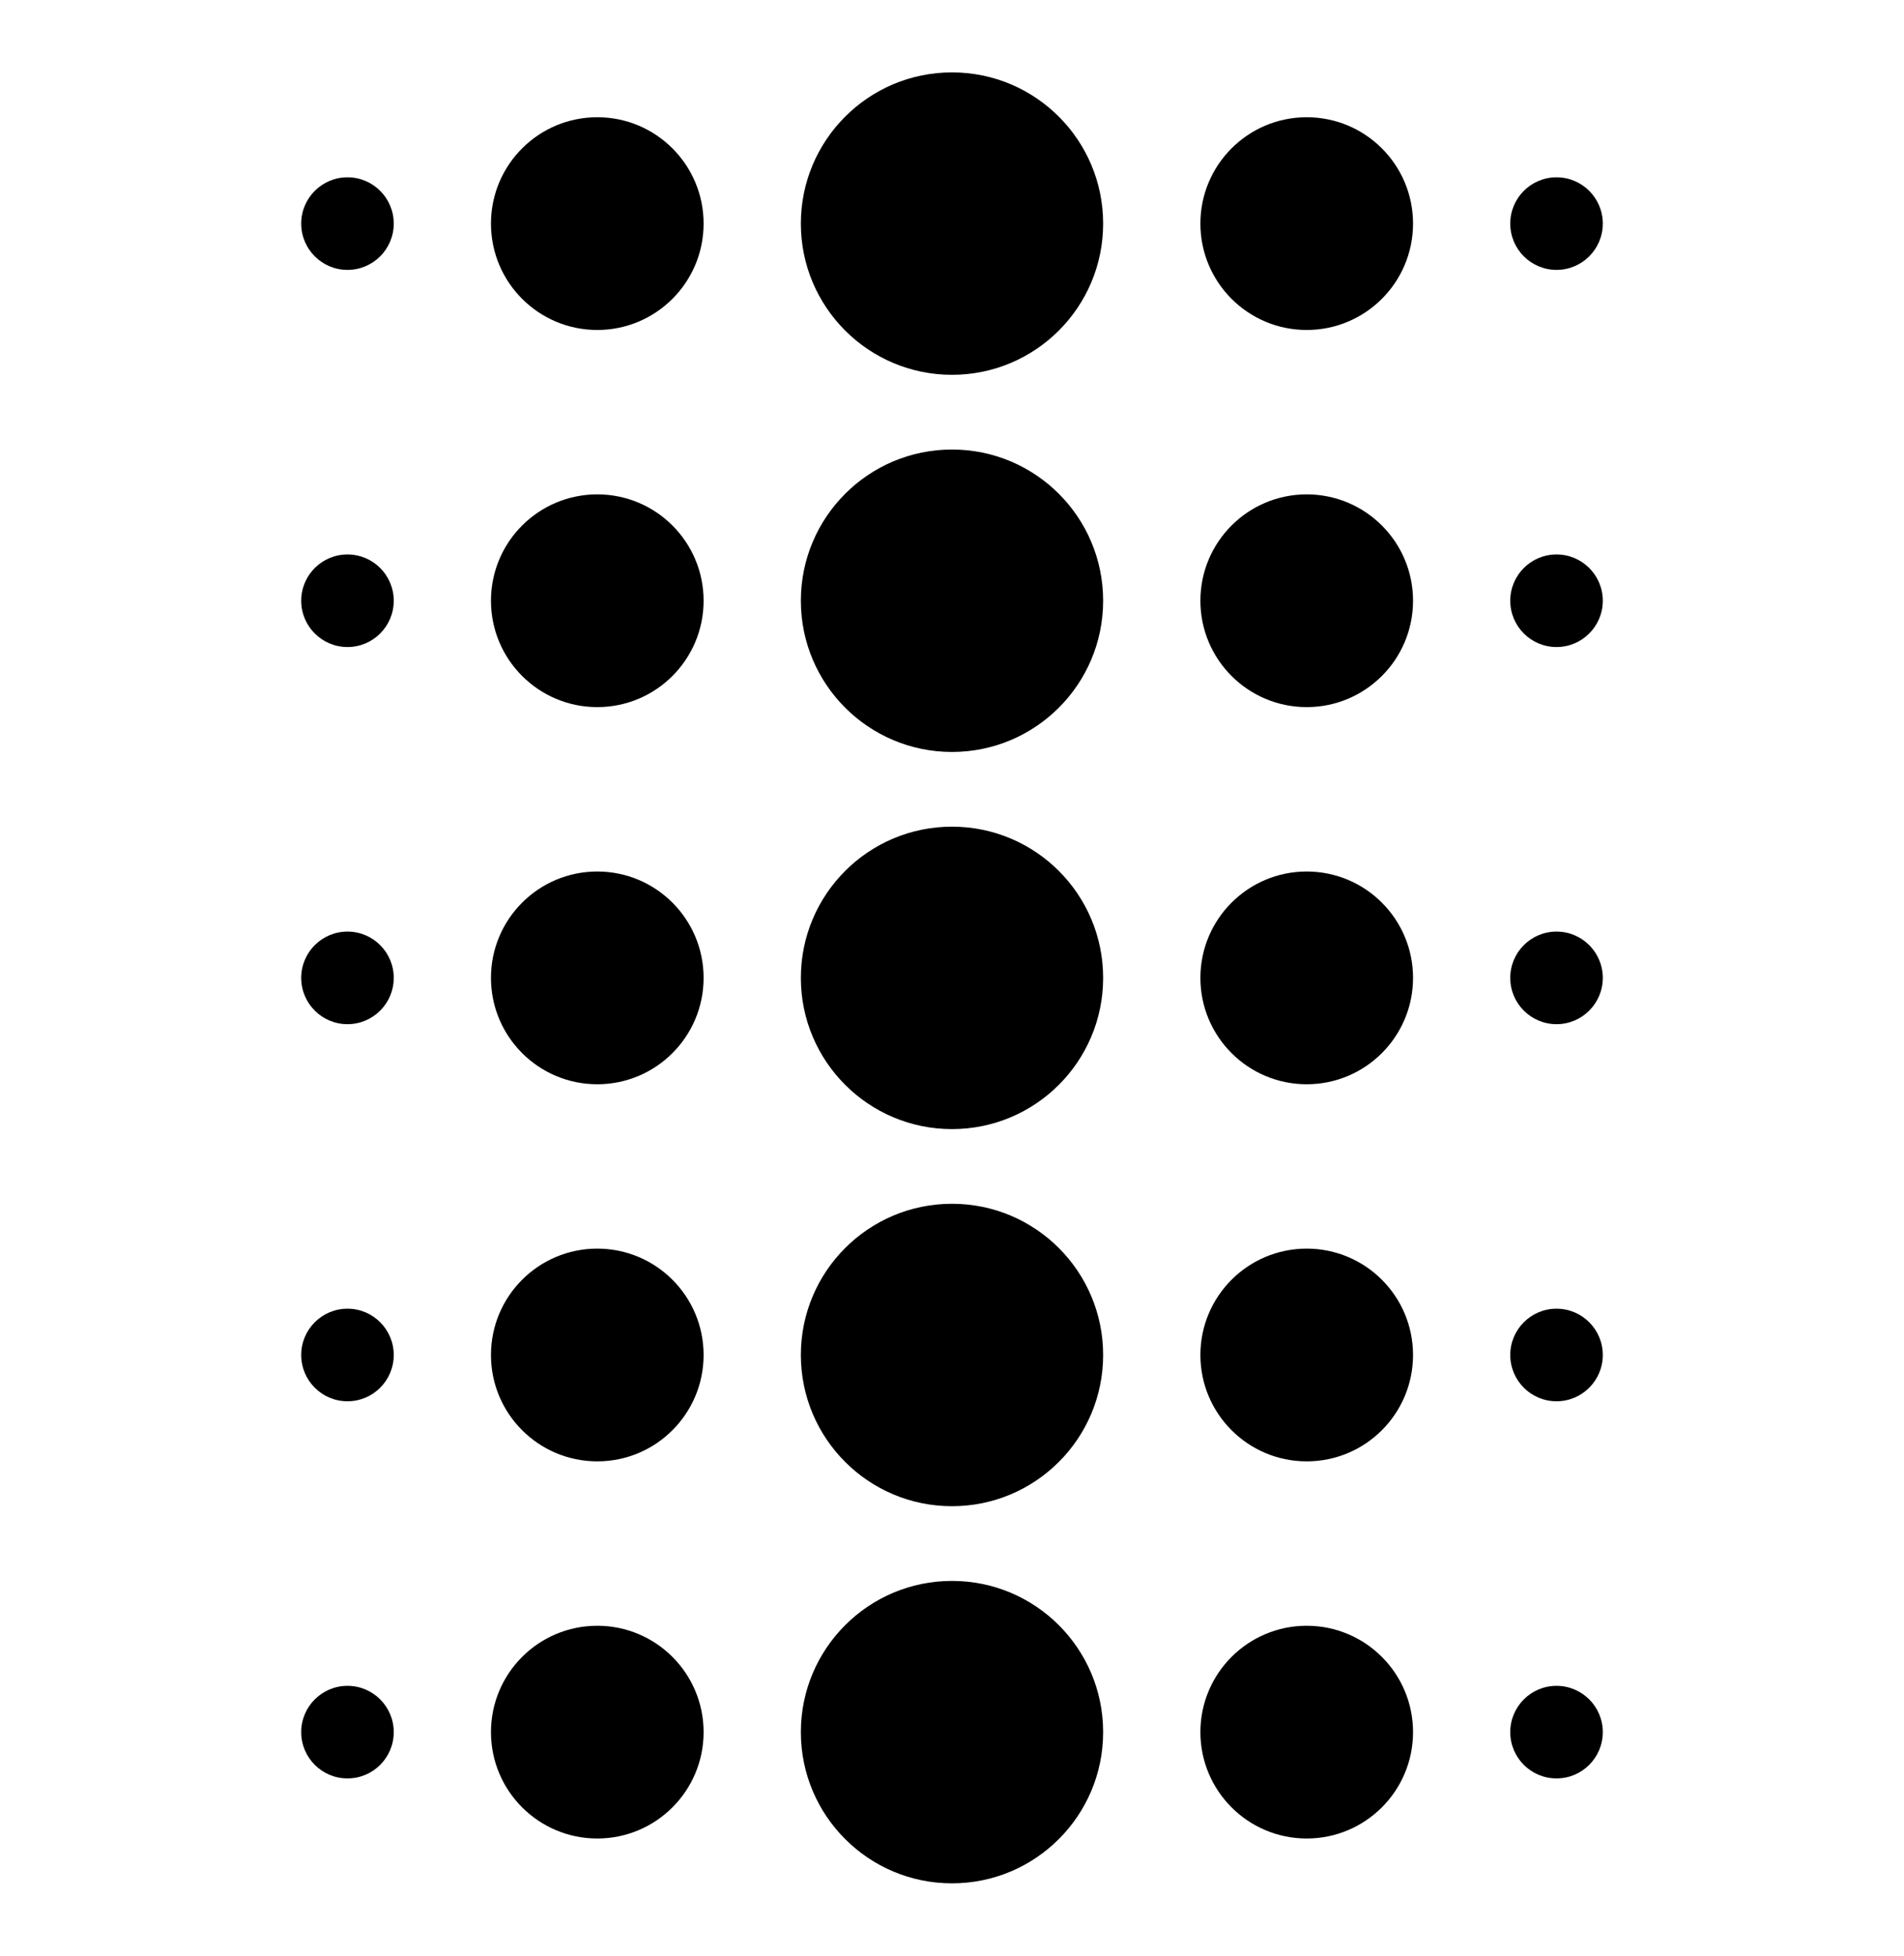 <?xml version="1.0" encoding="UTF-8" standalone="no"?>
<svg
   xmlns:dc="http://purl.org/dc/elements/1.1/"
   xmlns:cc="http://creativecommons.org/ns#"
   xmlns:rdf="http://www.w3.org/1999/02/22-rdf-syntax-ns#"
   xmlns:svg="http://www.w3.org/2000/svg"
   xmlns="http://www.w3.org/2000/svg"
   xmlns:sodipodi="http://sodipodi.sourceforge.net/DTD/sodipodi-0.dtd"
   xmlns:inkscape="http://www.inkscape.org/namespaces/inkscape"
   sodipodi:docname="tool-scatter.svg"
   inkscape:version="1.0 (4035a4fb49, 2020-05-01)"
   id="svg8"
   version="1.1"
   viewBox="0 0 50 51.333"
   height="51.333mm"
   width="50mm">
  <defs
     id="defs2">
    <filter
       height="1"
       y="-1.9589838e-09"
       width="1"
       x="-1.9589838e-09"
       id="filter1358"
       style="color-interpolation-filters:sRGB"
       inkscape:collect="always">
      <feGaussianBlur
         id="feGaussianBlur1360"
         stdDeviation="6.4789307e-09"
         inkscape:collect="always" />
    </filter>
    <filter
       inkscape:collect="always"
       style="color-interpolation-filters:sRGB"
       id="filter1358-2"
       x="-1.9589839e-09"
       width="1"
       y="-1.9589839e-09"
       height="1">
      <feGaussianBlur
         inkscape:collect="always"
         stdDeviation="6.4789307e-09"
         id="feGaussianBlur1360-8" />
    </filter>
    <filter
       inkscape:collect="always"
       style="color-interpolation-filters:sRGB"
       id="filter1358-3"
       x="-1.9589839e-09"
       width="1"
       y="-1.9589839e-09"
       height="1">
      <feGaussianBlur
         inkscape:collect="always"
         stdDeviation="6.4789307e-09"
         id="feGaussianBlur1360-1" />
    </filter>
    <filter
       inkscape:collect="always"
       style="color-interpolation-filters:sRGB"
       id="filter1358-6"
       x="-1.9589839e-09"
       width="1"
       y="-1.9589839e-09"
       height="1">
      <feGaussianBlur
         inkscape:collect="always"
         stdDeviation="6.4789307e-09"
         id="feGaussianBlur1360-10" />
    </filter>
    <filter
       inkscape:collect="always"
       style="color-interpolation-filters:sRGB"
       id="filter1358-4"
       x="-1.9589839e-09"
       width="1"
       y="-1.9589839e-09"
       height="1">
      <feGaussianBlur
         inkscape:collect="always"
         stdDeviation="6.4789307e-09"
         id="feGaussianBlur1360-7" />
    </filter>
  </defs>
  <sodipodi:namedview
     inkscape:window-maximized="0"
     inkscape:window-y="30"
     inkscape:window-x="0"
     inkscape:window-height="866"
     inkscape:window-width="1596"
     fit-margin-bottom="0"
     fit-margin-right="0"
     fit-margin-left="0"
     fit-margin-top="0"
     inkscape:guide-bbox="true"
     showguides="true"
     units="mm"
     showgrid="true"
     inkscape:document-rotation="0"
     inkscape:current-layer="layer1"
     inkscape:document-units="mm"
     inkscape:cy="73.963533"
     inkscape:cx="84.856898"
     inkscape:zoom="3.5774523"
     inkscape:pageshadow="2"
     inkscape:pageopacity="0.0"
     borderopacity="1.0"
     bordercolor="#666666"
     pagecolor="#ffffff"
     id="base">
    <sodipodi:guide
       id="guide843"
       orientation="1,0"
       position="25.135,47.365" />
    <inkscape:grid
       id="grid847"
       type="xygrid" />
  </sodipodi:namedview>
  <g
     transform="translate(-0.031,-0.263)"
     id="layer1"
     inkscape:groupmode="layer"
     inkscape:label="Layer 1">
    <g
       transform="translate(0,-0.036)"
       id="g1594">
      <g
         id="g1466"
         transform="translate(-0.209,0.036)">
        <circle
           r="3.969"
           cy="25.93"
           cx="25.24"
           id="path1267"
           style="vector-effect:none;fill:#000000;fill-opacity:1;stroke:none;stroke-width:0.517;stroke-linecap:butt;stroke-linejoin:miter;stroke-miterlimit:4;stroke-dasharray:0.517, 0.517;stroke-dashoffset:0;stroke-opacity:1;filter:url(#filter1358)" />
        <circle
           cx="15.925"
           cy="25.93"
           r="2.792"
           style="vector-effect:none;fill:#000000;fill-opacity:1;stroke:none;stroke-width:0.517;stroke-linecap:butt;stroke-linejoin:miter;stroke-miterlimit:4;stroke-dasharray:0.517, 0.517;stroke-dashoffset:0;stroke-opacity:1"
           id="path1267-6" />
        <circle
           id="path1267-6-2"
           style="vector-effect:none;fill:#000000;fill-opacity:1;stroke:none;stroke-width:0.517;stroke-linecap:butt;stroke-linejoin:miter;stroke-miterlimit:4;stroke-dasharray:0.517, 0.517;stroke-dashoffset:0;stroke-opacity:1"
           r="2.792"
           cy="25.93"
           cx="34.555" />
        <circle
           r="1.215"
           id="path1267-6-9"
           style="vector-effect:none;fill:#000000;fill-opacity:1;stroke:none;stroke-width:0.517;stroke-linecap:butt;stroke-linejoin:miter;stroke-miterlimit:4;stroke-dasharray:0.517, 0.517;stroke-dashoffset:0;stroke-opacity:1"
           cy="25.93"
           cx="9.365" />
        <circle
           cx="41.115"
           cy="25.93"
           style="vector-effect:none;fill:#000000;fill-opacity:1;stroke:none;stroke-width:0.517;stroke-linecap:butt;stroke-linejoin:miter;stroke-miterlimit:4;stroke-dasharray:0.517, 0.517;stroke-dashoffset:0;stroke-opacity:1"
           id="path1267-6-9-1"
           r="1.215" />
      </g>
      <g
         id="g1466-9"
         transform="translate(-0.209,9.934)">
        <circle
           style="vector-effect:none;fill:#000000;fill-opacity:1;stroke:none;stroke-width:0.517;stroke-linecap:butt;stroke-linejoin:miter;stroke-miterlimit:4;stroke-dasharray:0.517, 0.517;stroke-dashoffset:0;stroke-opacity:1;filter:url(#filter1358-2)"
           id="path1267-7"
           cx="25.24"
           cy="25.93"
           r="3.969" />
        <circle
           id="path1267-6-3"
           style="vector-effect:none;fill:#000000;fill-opacity:1;stroke:none;stroke-width:0.517;stroke-linecap:butt;stroke-linejoin:miter;stroke-miterlimit:4;stroke-dasharray:0.517, 0.517;stroke-dashoffset:0;stroke-opacity:1"
           r="2.792"
           cy="25.93"
           cx="15.925" />
        <circle
           cx="34.555"
           cy="25.93"
           r="2.792"
           style="vector-effect:none;fill:#000000;fill-opacity:1;stroke:none;stroke-width:0.517;stroke-linecap:butt;stroke-linejoin:miter;stroke-miterlimit:4;stroke-dasharray:0.517, 0.517;stroke-dashoffset:0;stroke-opacity:1"
           id="path1267-6-2-6" />
        <circle
           cx="9.365"
           cy="25.93"
           style="vector-effect:none;fill:#000000;fill-opacity:1;stroke:none;stroke-width:0.517;stroke-linecap:butt;stroke-linejoin:miter;stroke-miterlimit:4;stroke-dasharray:0.517, 0.517;stroke-dashoffset:0;stroke-opacity:1"
           id="path1267-6-9-12"
           r="1.215" />
        <circle
           r="1.215"
           id="path1267-6-9-1-9"
           style="vector-effect:none;fill:#000000;fill-opacity:1;stroke:none;stroke-width:0.517;stroke-linecap:butt;stroke-linejoin:miter;stroke-miterlimit:4;stroke-dasharray:0.517, 0.517;stroke-dashoffset:0;stroke-opacity:1"
           cy="25.93"
           cx="41.115" />
      </g>
      <g
         id="g1466-94"
         transform="translate(-0.209,-9.863)">
        <circle
           style="vector-effect:none;fill:#000000;fill-opacity:1;stroke:none;stroke-width:0.517;stroke-linecap:butt;stroke-linejoin:miter;stroke-miterlimit:4;stroke-dasharray:0.517, 0.517;stroke-dashoffset:0;stroke-opacity:1;filter:url(#filter1358-3)"
           id="path1267-78"
           cx="25.24"
           cy="25.93"
           r="3.969" />
        <circle
           id="path1267-6-4"
           style="vector-effect:none;fill:#000000;fill-opacity:1;stroke:none;stroke-width:0.517;stroke-linecap:butt;stroke-linejoin:miter;stroke-miterlimit:4;stroke-dasharray:0.517, 0.517;stroke-dashoffset:0;stroke-opacity:1"
           r="2.792"
           cy="25.93"
           cx="15.925" />
        <circle
           cx="34.555"
           cy="25.93"
           r="2.792"
           style="vector-effect:none;fill:#000000;fill-opacity:1;stroke:none;stroke-width:0.517;stroke-linecap:butt;stroke-linejoin:miter;stroke-miterlimit:4;stroke-dasharray:0.517, 0.517;stroke-dashoffset:0;stroke-opacity:1"
           id="path1267-6-2-5" />
        <circle
           cx="9.365"
           cy="25.93"
           style="vector-effect:none;fill:#000000;fill-opacity:1;stroke:none;stroke-width:0.517;stroke-linecap:butt;stroke-linejoin:miter;stroke-miterlimit:4;stroke-dasharray:0.517, 0.517;stroke-dashoffset:0;stroke-opacity:1"
           id="path1267-6-9-0"
           r="1.215" />
        <circle
           r="1.215"
           id="path1267-6-9-1-3"
           style="vector-effect:none;fill:#000000;fill-opacity:1;stroke:none;stroke-width:0.517;stroke-linecap:butt;stroke-linejoin:miter;stroke-miterlimit:4;stroke-dasharray:0.517, 0.517;stroke-dashoffset:0;stroke-opacity:1"
           cy="25.93"
           cx="41.115" />
      </g>
      <g
         id="g1466-6"
         transform="translate(-0.209,-19.762)">
        <circle
           style="vector-effect:none;fill:#000000;fill-opacity:1;stroke:none;stroke-width:0.517;stroke-linecap:butt;stroke-linejoin:miter;stroke-miterlimit:4;stroke-dasharray:0.517, 0.517;stroke-dashoffset:0;stroke-opacity:1;filter:url(#filter1358-6)"
           id="path1267-3"
           cx="25.24"
           cy="25.93"
           r="3.969" />
        <circle
           id="path1267-6-20"
           style="vector-effect:none;fill:#000000;fill-opacity:1;stroke:none;stroke-width:0.517;stroke-linecap:butt;stroke-linejoin:miter;stroke-miterlimit:4;stroke-dasharray:0.517, 0.517;stroke-dashoffset:0;stroke-opacity:1"
           r="2.792"
           cy="25.93"
           cx="15.925" />
        <circle
           cx="34.555"
           cy="25.93"
           r="2.792"
           style="vector-effect:none;fill:#000000;fill-opacity:1;stroke:none;stroke-width:0.517;stroke-linecap:butt;stroke-linejoin:miter;stroke-miterlimit:4;stroke-dasharray:0.517, 0.517;stroke-dashoffset:0;stroke-opacity:1"
           id="path1267-6-2-61" />
        <circle
           cx="9.365"
           cy="25.93"
           style="vector-effect:none;fill:#000000;fill-opacity:1;stroke:none;stroke-width:0.517;stroke-linecap:butt;stroke-linejoin:miter;stroke-miterlimit:4;stroke-dasharray:0.517, 0.517;stroke-dashoffset:0;stroke-opacity:1"
           id="path1267-6-9-5"
           r="1.215" />
        <circle
           r="1.215"
           id="path1267-6-9-1-5"
           style="vector-effect:none;fill:#000000;fill-opacity:1;stroke:none;stroke-width:0.517;stroke-linecap:butt;stroke-linejoin:miter;stroke-miterlimit:4;stroke-dasharray:0.517, 0.517;stroke-dashoffset:0;stroke-opacity:1"
           cy="25.93"
           cx="41.115" />
      </g>
      <g
         id="g1466-65"
         transform="translate(-0.209,19.833)">
        <circle
           style="vector-effect:none;fill:#000000;fill-opacity:1;stroke:none;stroke-width:0.517;stroke-linecap:butt;stroke-linejoin:miter;stroke-miterlimit:4;stroke-dasharray:0.517, 0.517;stroke-dashoffset:0;stroke-opacity:1;filter:url(#filter1358-4)"
           id="path1267-69"
           cx="25.24"
           cy="25.93"
           r="3.969" />
        <circle
           id="path1267-6-37"
           style="vector-effect:none;fill:#000000;fill-opacity:1;stroke:none;stroke-width:0.517;stroke-linecap:butt;stroke-linejoin:miter;stroke-miterlimit:4;stroke-dasharray:0.517, 0.517;stroke-dashoffset:0;stroke-opacity:1"
           r="2.792"
           cy="25.93"
           cx="15.925" />
        <circle
           cx="34.555"
           cy="25.93"
           r="2.792"
           style="vector-effect:none;fill:#000000;fill-opacity:1;stroke:none;stroke-width:0.517;stroke-linecap:butt;stroke-linejoin:miter;stroke-miterlimit:4;stroke-dasharray:0.517, 0.517;stroke-dashoffset:0;stroke-opacity:1"
           id="path1267-6-2-4" />
        <circle
           cx="9.365"
           cy="25.93"
           style="vector-effect:none;fill:#000000;fill-opacity:1;stroke:none;stroke-width:0.517;stroke-linecap:butt;stroke-linejoin:miter;stroke-miterlimit:4;stroke-dasharray:0.517, 0.517;stroke-dashoffset:0;stroke-opacity:1"
           id="path1267-6-9-52"
           r="1.215" />
        <circle
           r="1.215"
           id="path1267-6-9-1-54"
           style="vector-effect:none;fill:#000000;fill-opacity:1;stroke:none;stroke-width:0.517;stroke-linecap:butt;stroke-linejoin:miter;stroke-miterlimit:4;stroke-dasharray:0.517, 0.517;stroke-dashoffset:0;stroke-opacity:1"
           cy="25.93"
           cx="41.115" />
      </g>
    </g>
  </g>
</svg>
